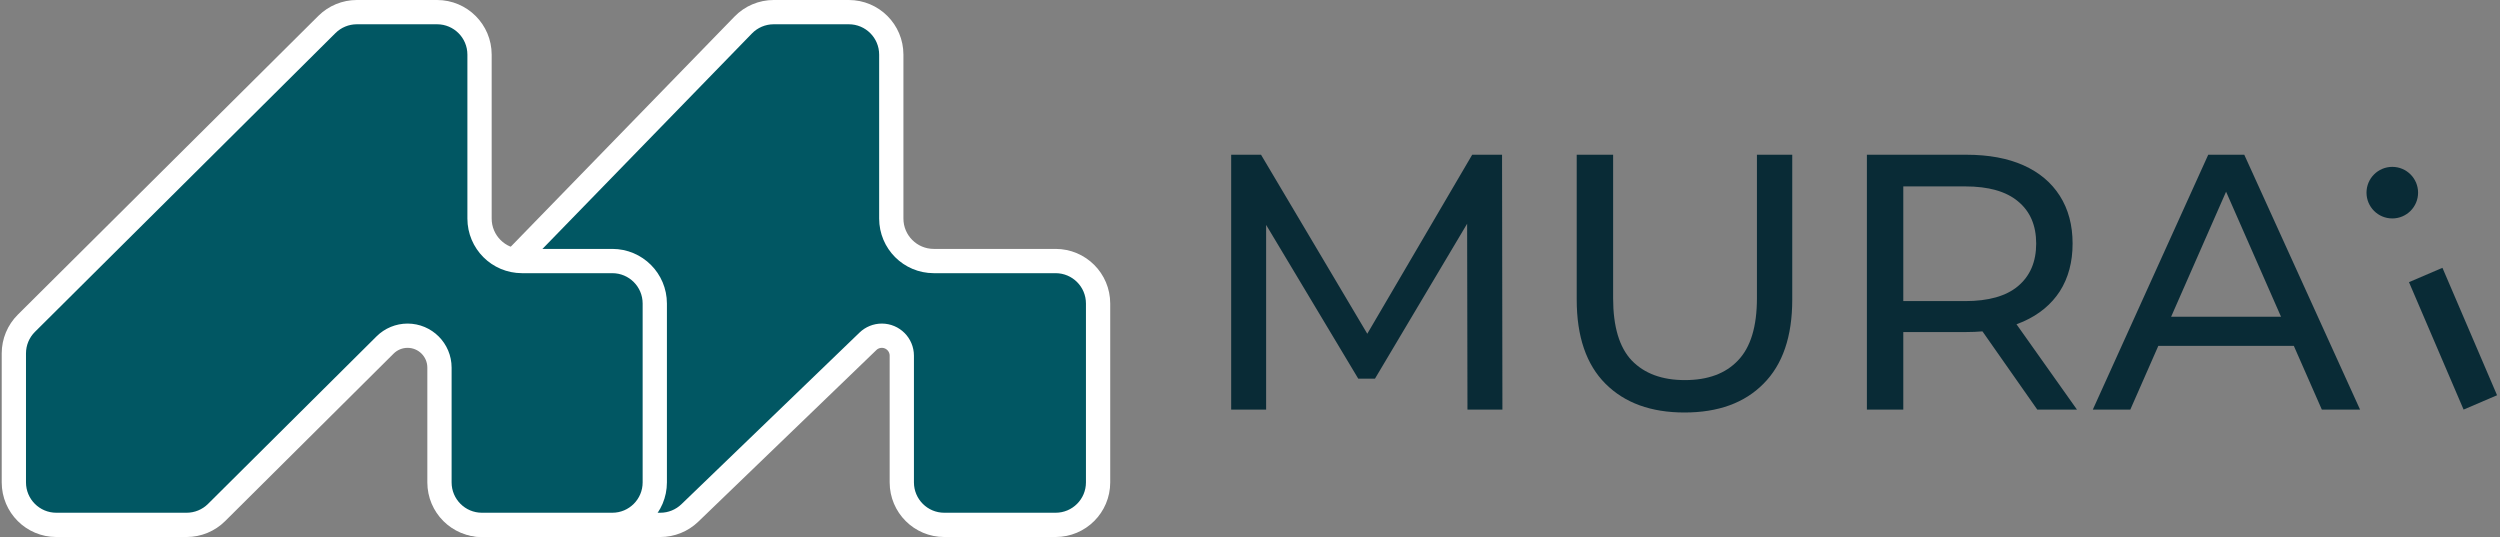 <svg width="824" height="177" viewBox="0 0 824 177" fill="none" xmlns="http://www.w3.org/2000/svg">
<rect x="0" y="0" width="824" height="177" fill="#808080" stroke="none"/>
<path d="M145.398 159V118.854V116.335C145.398 112.69 146.82 109.188 149.361 106.575L244.975 8.24C247.611 5.529 251.231 4 255.012 4H279.769C287.501 4 293.769 10.268 293.769 18V72.039C293.769 79.771 300.037 86.039 307.769 86.039H347.929C355.661 86.039 361.929 92.307 361.929 100.039V133.607V159C361.929 166.732 355.661 173 347.929 173H311.233C303.501 173 297.233 166.732 297.233 159V117.236C297.233 113.599 294.285 110.65 290.648 110.65C288.944 110.65 287.305 111.311 286.078 112.494L227.363 169.081C224.754 171.595 221.271 173 217.648 173H159.398C151.666 173 145.398 166.732 145.398 159Z" fill="#015763" stroke="white" stroke-width="8"/>
<path d="M4.566 159V118.854V116.473C4.566 112.746 6.053 109.173 8.696 106.545L107.746 8.072C110.369 5.464 113.918 4 117.617 4H144.053C151.785 4 158.053 10.268 158.053 18V72.039C158.053 79.771 164.321 86.039 172.053 86.039H201.816C209.548 86.039 215.816 92.307 215.816 100.039V129.519V159C215.816 166.732 209.548 173 201.816 173H158.85C151.118 173 144.85 166.732 144.85 159V121.166C144.85 115.359 140.142 110.65 134.334 110.65C131.556 110.65 128.89 111.75 126.92 113.709L71.377 168.928C68.754 171.536 65.205 173 61.506 173H18.566C10.834 173 4.566 166.732 4.566 159Z" fill="#015763" stroke="white" stroke-width="8"/>
<path d="M405.795 135V51H415.635L453.315 114.48H448.035L485.235 51H495.075L495.195 135H483.675L483.555 69.12H486.315L453.195 124.8H447.675L414.315 69.12H417.315V135H405.795ZM555.205 135.96C544.165 135.96 535.485 132.8 529.165 126.48C522.845 120.16 519.685 110.92 519.685 98.76V51H531.685V98.28C531.685 107.64 533.725 114.48 537.805 118.8C541.965 123.12 547.805 125.28 555.325 125.28C562.925 125.28 568.765 123.12 572.845 118.8C577.005 114.48 579.085 107.64 579.085 98.28V51H590.725V98.76C590.725 110.92 587.565 120.16 581.245 126.48C575.005 132.8 566.325 135.96 555.205 135.96ZM615.327 135V51H648.087C655.447 51 661.727 52.16 666.927 54.48C672.127 56.8 676.127 60.16 678.927 64.56C681.727 68.96 683.127 74.2 683.127 80.28C683.127 86.36 681.727 91.6 678.927 96C676.127 100.32 672.127 103.64 666.927 105.96C661.727 108.28 655.447 109.44 648.087 109.44H621.927L627.327 103.92V135H615.327ZM671.487 135L650.127 104.52H662.967L684.567 135H671.487ZM627.327 105.12L621.927 99.24H647.727C655.407 99.24 661.207 97.6 665.127 94.32C669.127 90.96 671.127 86.28 671.127 80.28C671.127 74.28 669.127 69.64 665.127 66.36C661.207 63.08 655.407 61.44 647.727 61.44H621.927L627.327 55.44V105.12ZM689.794 135L727.834 51H739.714L777.874 135H765.274L731.314 57.72H736.114L702.154 135H689.794ZM705.994 114L709.234 104.4H756.514L759.994 114H705.994Z" fill="#092B36"/>
<line x1="799.515" y1="90.636" x2="817.515" y2="132.636" stroke="#092B36" stroke-width="12"/>
<circle cx="788.5" cy="63.5" r="8.5" fill="#092B36"/>
</svg>
